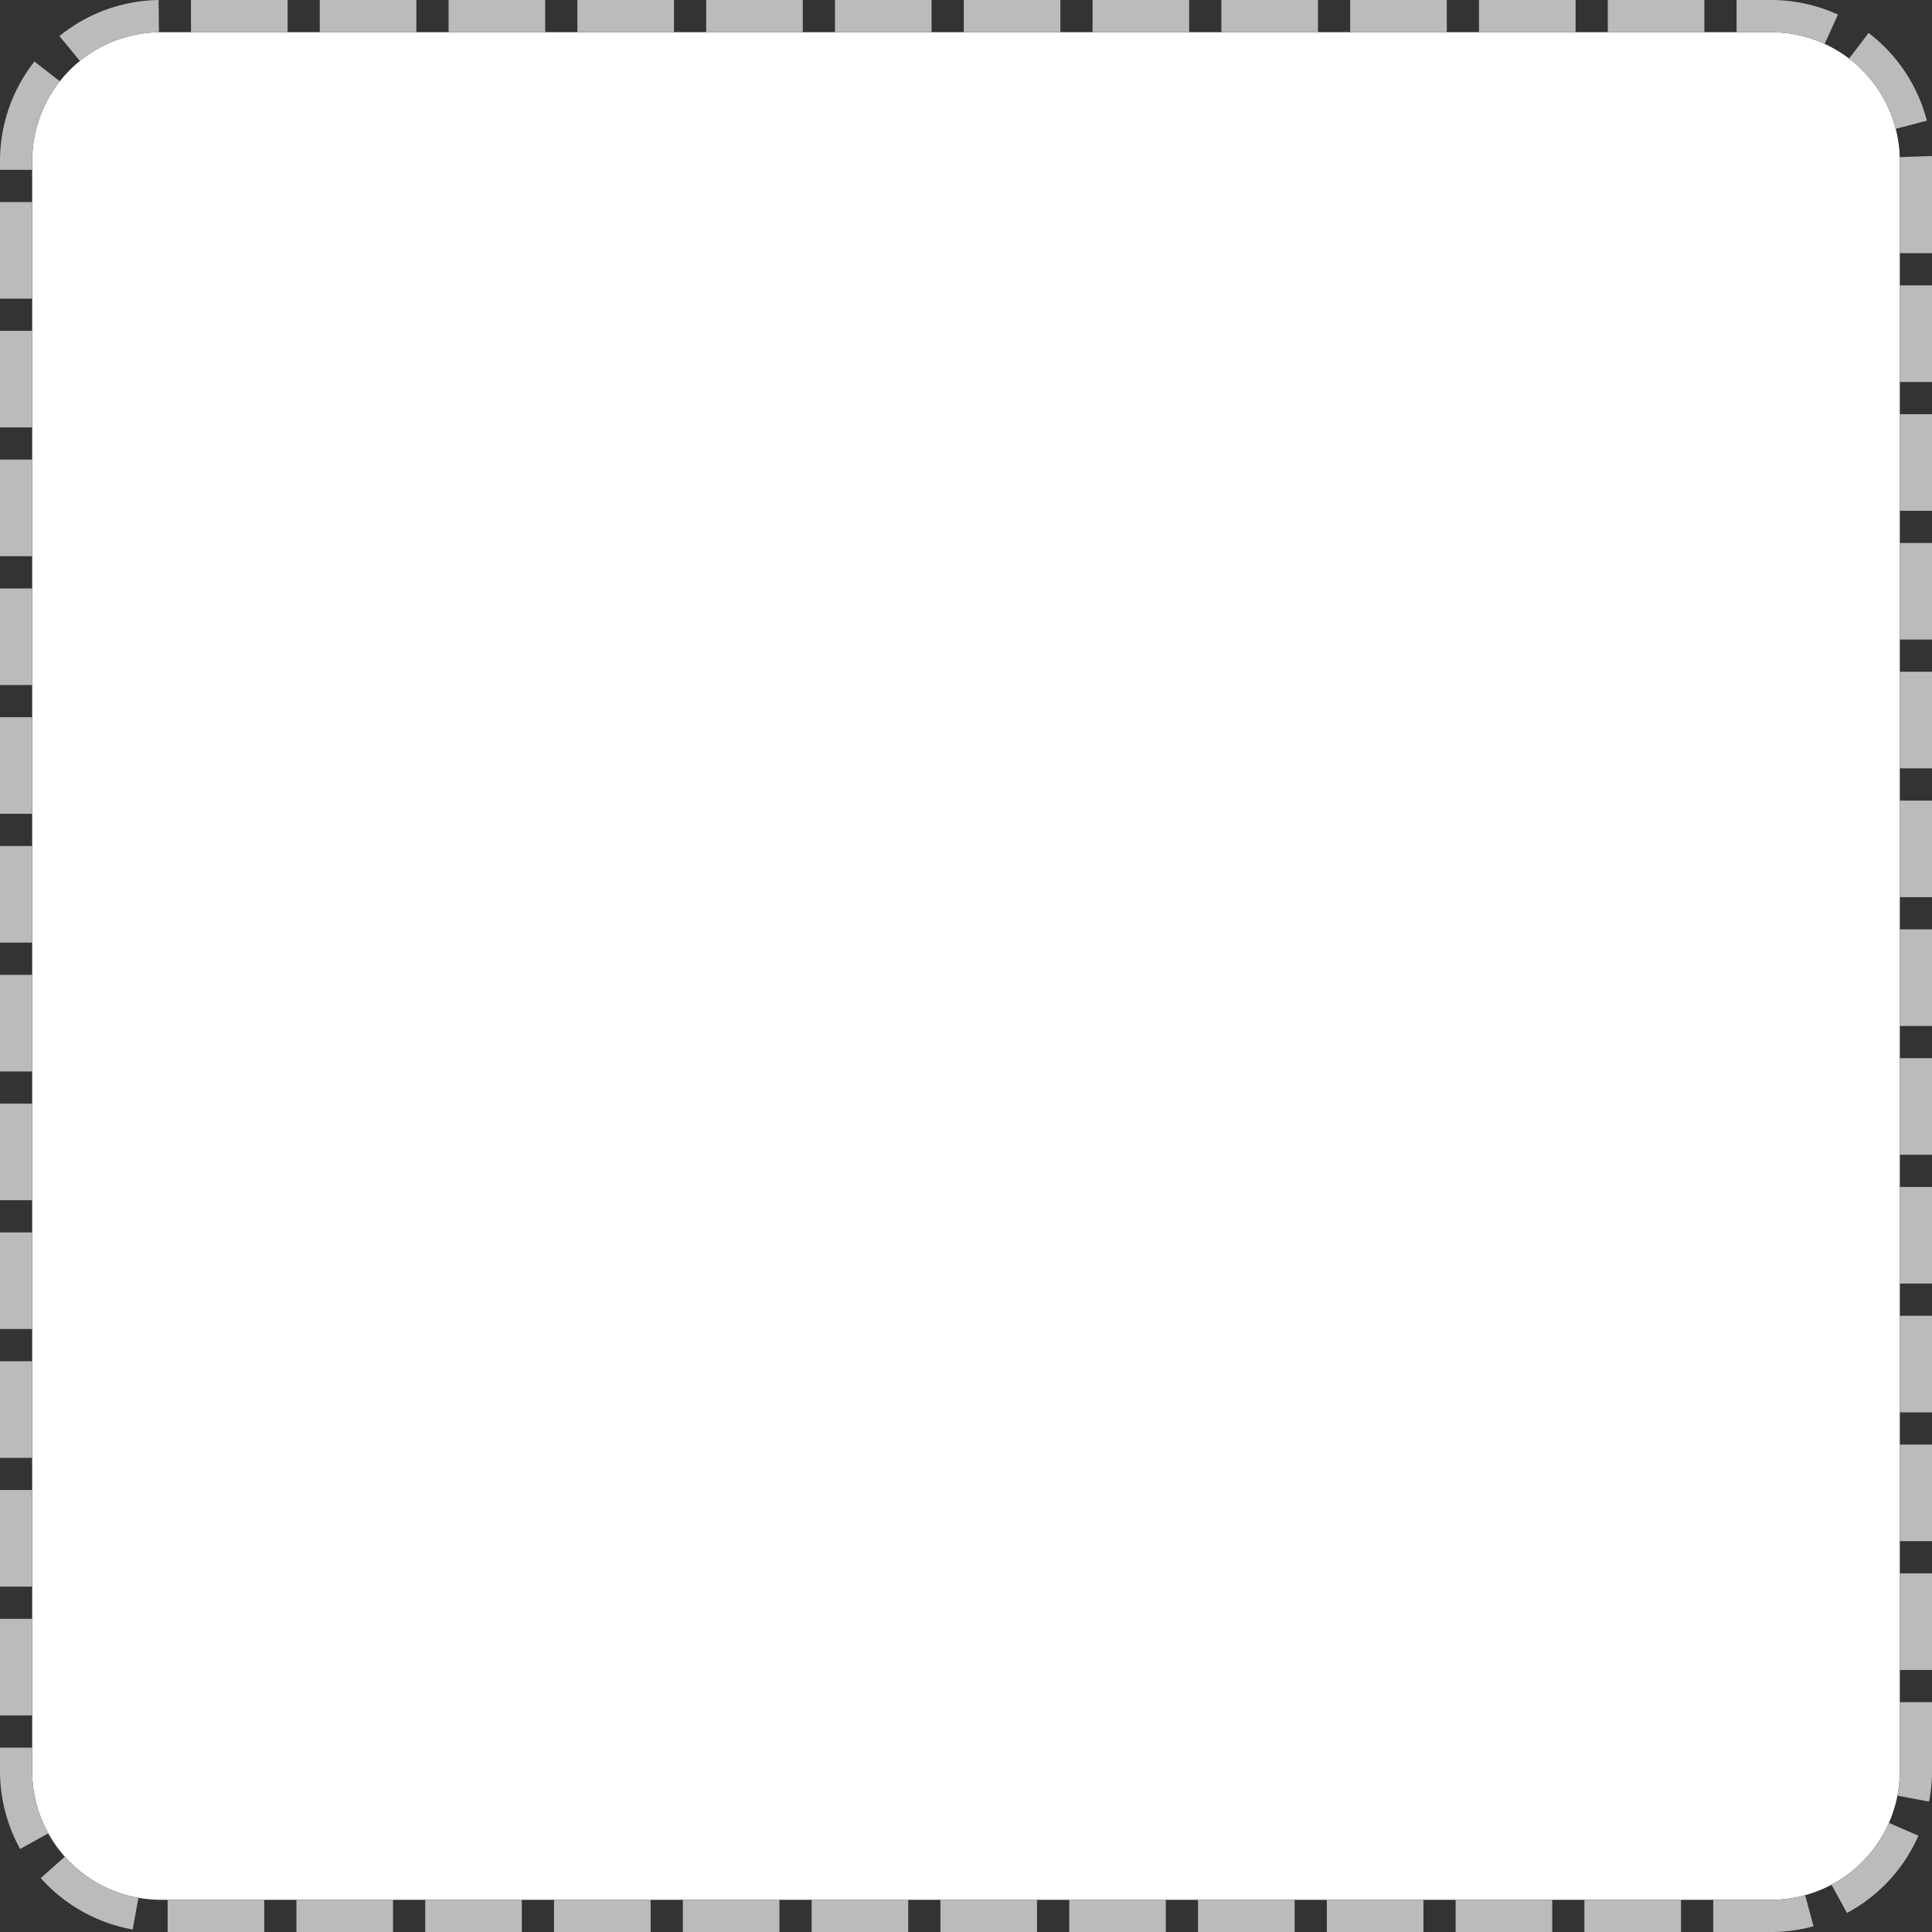 ﻿<?xml version="1.0" encoding="utf-8"?>
<svg version="1.1" xmlns:xlink="http://www.w3.org/1999/xlink" width="120px" height="120px" xmlns="http://www.w3.org/2000/svg">
  <rect width="100%" height="100%" fill="#333333" stroke="none"/>
  <g transform="matrix(1 0 0 1 -4660 -1127 )">
    <path d="M 4662 1137  A 8 8 0 0 1 4670 1129 L 4770 1129  A 8 8 0 0 1 4778 1137 L 4778 1237  A 8 8 0 0 1 4770 1245 L 4670 1245  A 8 8 0 0 1 4662 1237 L 4662 1137  Z " fill-rule="nonzero" fill="#ffffff" stroke="none" />
    <path d="M 4661 1137  A 9 9 0 0 1 4670 1128 L 4770 1128  A 9 9 0 0 1 4779 1137 L 4779 1237  A 9 9 0 0 1 4770 1246 L 4670 1246  A 9 9 0 0 1 4661 1237 L 4661 1137  Z " stroke-width="2" stroke-dasharray="6,2" stroke="#bbbbbb" fill="none" />
  </g>
</svg>